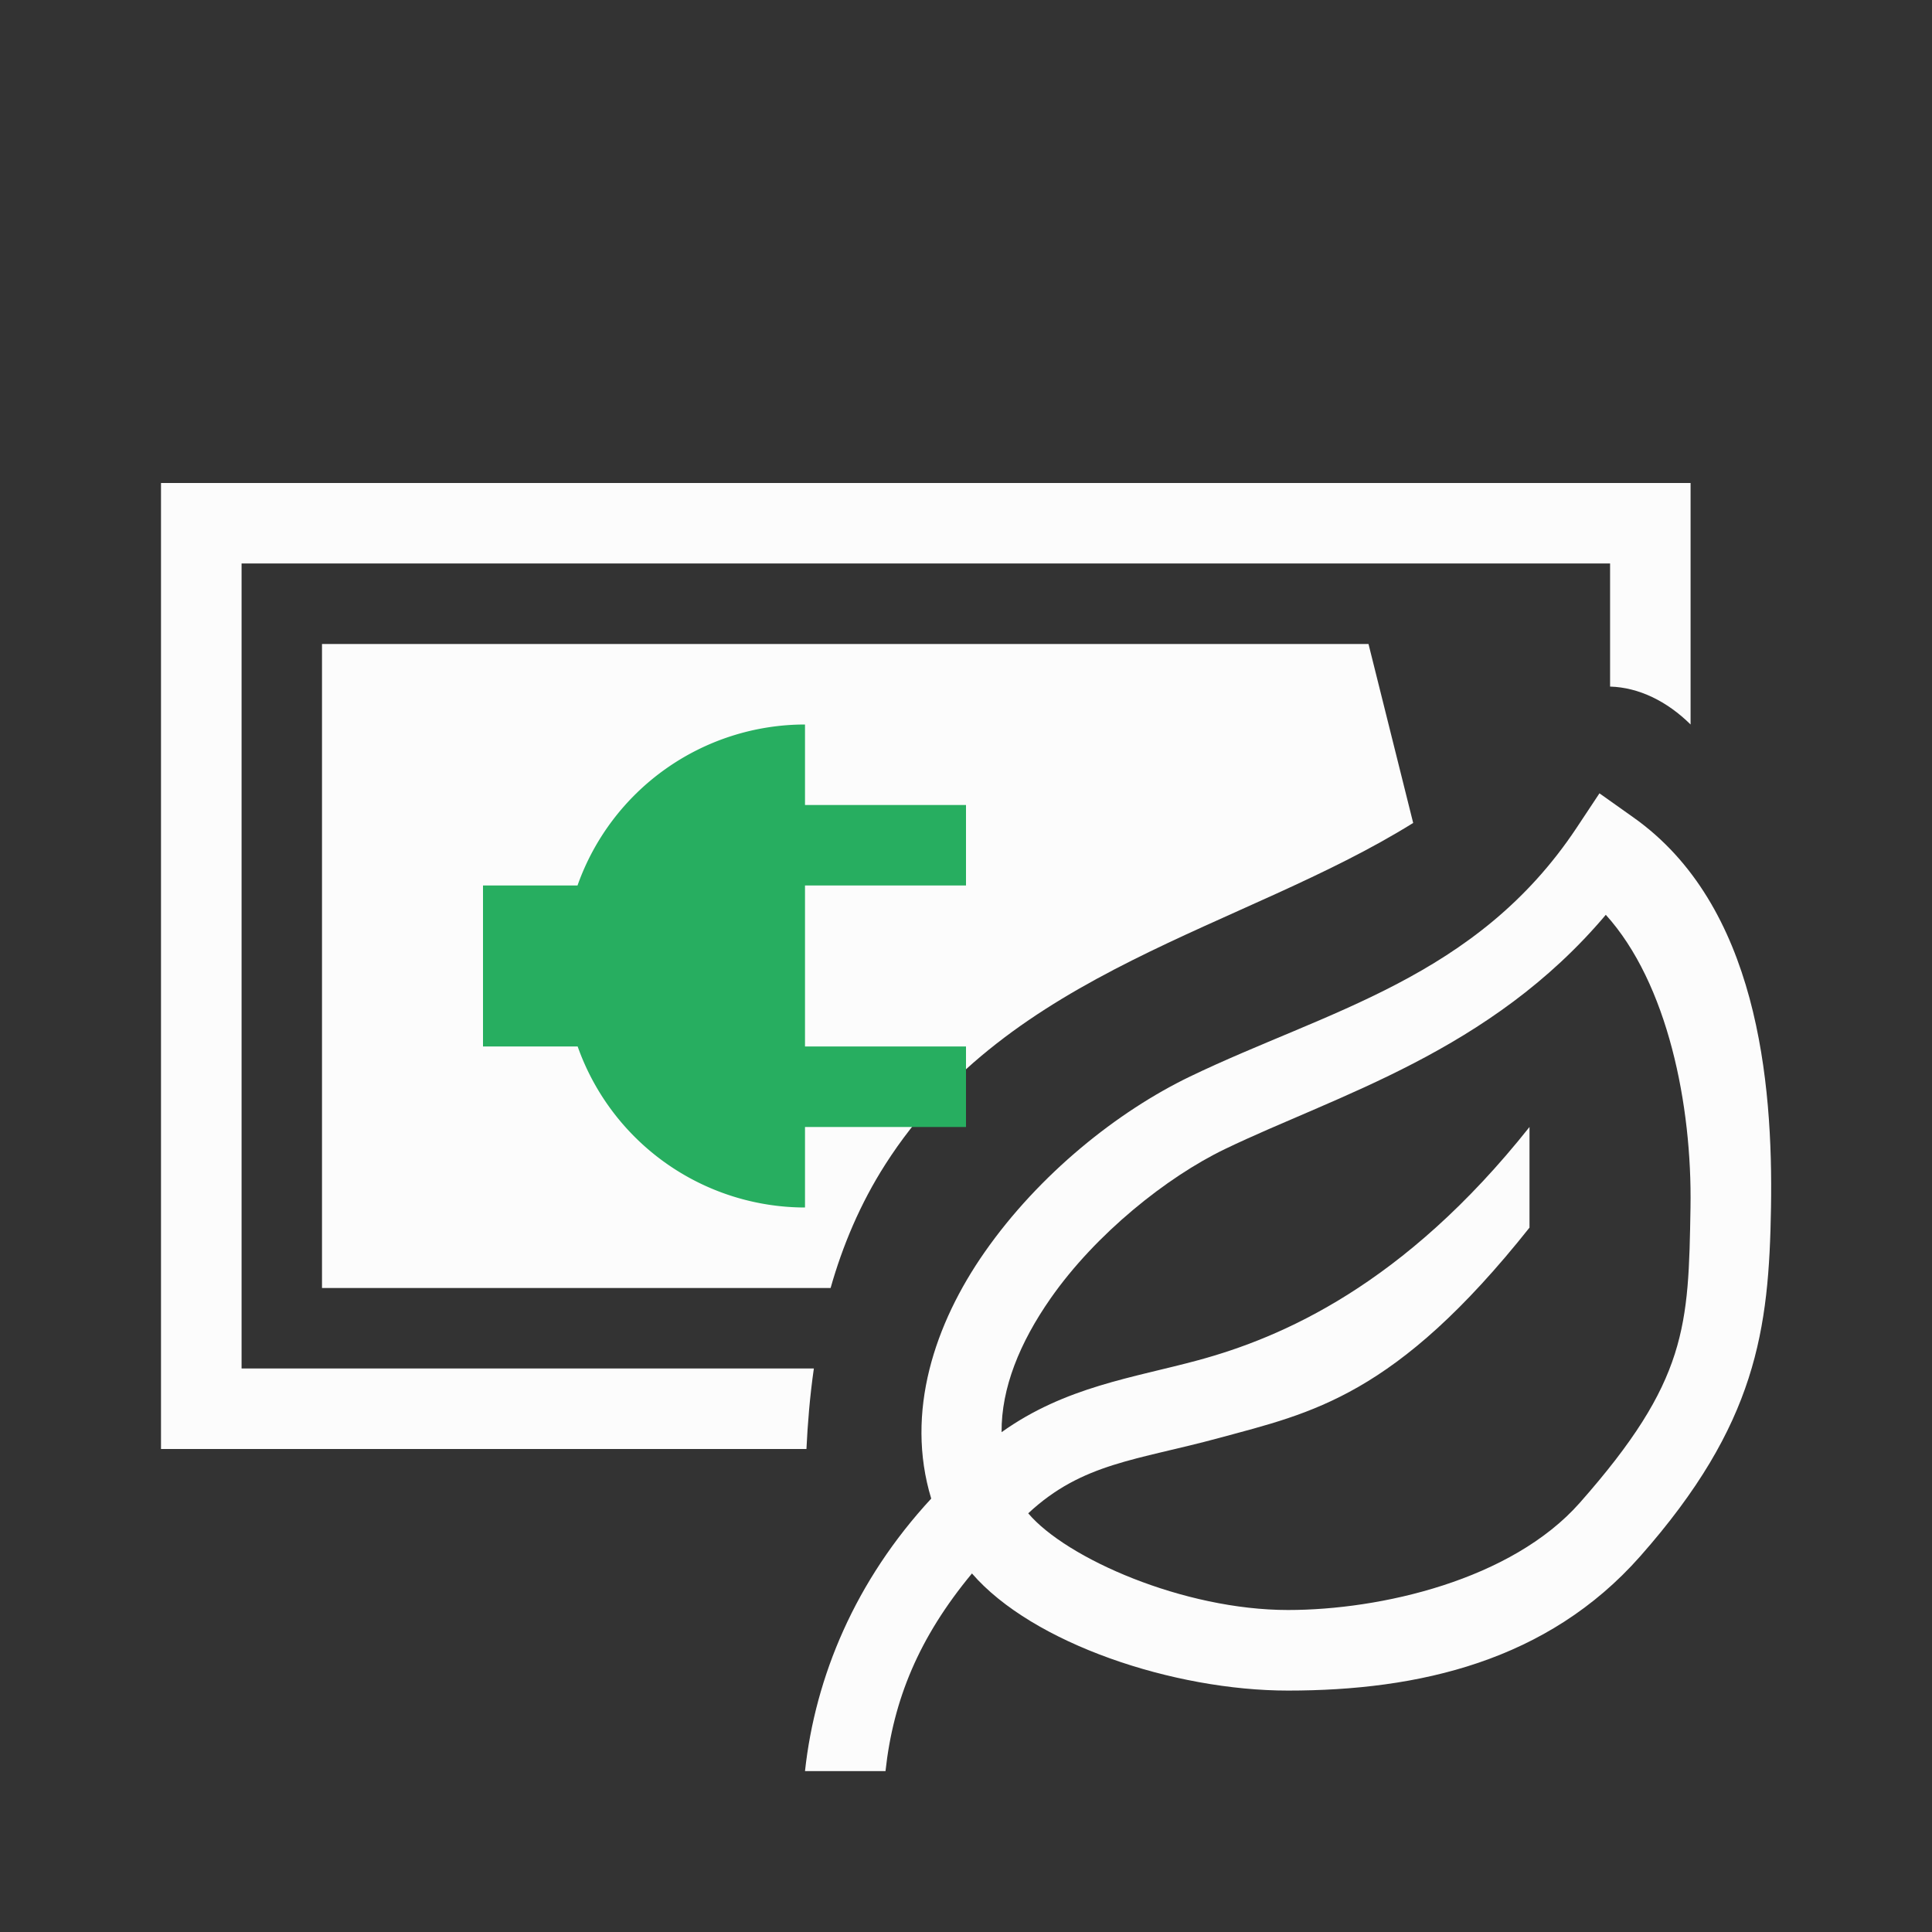 <svg xmlns="http://www.w3.org/2000/svg" width="24" height="24" version="1.1" viewBox="0 0 24 24">
<rect x="0" y="0" width="24" height="24" fill="#333333" stroke="none"/>
<defs>

</defs>
<g transform="translate(1,1)">
<path  d="m1 5v12h8.018c0.015-0.315 0.042-0.651 0.092-1h-7.109v-10h17v1.529c0.356 0.01 0.707 0.181 1 0.471v-3h-17-2zm2 2v8h6.318c0.148-0.521 0.365-1.044 0.682-1.539 1.547-2.418 4.433-2.917 6.555-4.238l-0.555-2.223h-13z" fill="#fcfcfc"/>
<path  transform="translate(-3)" d="M12 8a3 3 0 0 0-2.826 2H8v2h1.176A3 3 0 0 0 12 14v-1h2v-1h-2v-2h2V9h-2z" fill="#27ae60"/>
<path  d="m18.869 8.855-0.285 0.43c-1.242 1.868-3.102 2.27-4.801 3.088-0.898 0.433-1.874 1.211-2.553 2.184-0.617 0.884-0.989 1.984-0.662 3.059-0.942 1.018-1.44 2.209-1.568 3.385h1c0.097-0.887 0.414-1.659 1.074-2.455 0.752 0.87 2.504 1.455 3.926 1.455 1.625 0 3.224-0.365 4.375-1.668 1.45-1.641 1.6-2.815 1.625-4.332 0.026-1.564-0.167-3.757-1.711-4.848zm0.078 1.508c0.771 0.852 1.074 2.369 1.053 3.637-0.025 1.475-0.036 2.152-1.375 3.668-0.849 0.961-2.475 1.332-3.625 1.332-1.296 0-2.753-0.641-3.227-1.201 0.674-0.628 1.348-0.658 2.371-0.936 1.149-0.312 2.188-0.514 3.856-2.613v-1.25c-1.562 1.967-3.082 2.617-4.119 2.898-0.804 0.218-1.646 0.327-2.439 0.893-0.004-0.548 0.225-1.112 0.609-1.662 0.56-0.802 1.445-1.508 2.166-1.855 1.391-0.67 3.294-1.207 4.731-2.91z" fill="#fcfcfc"/>
</g>
</svg>

